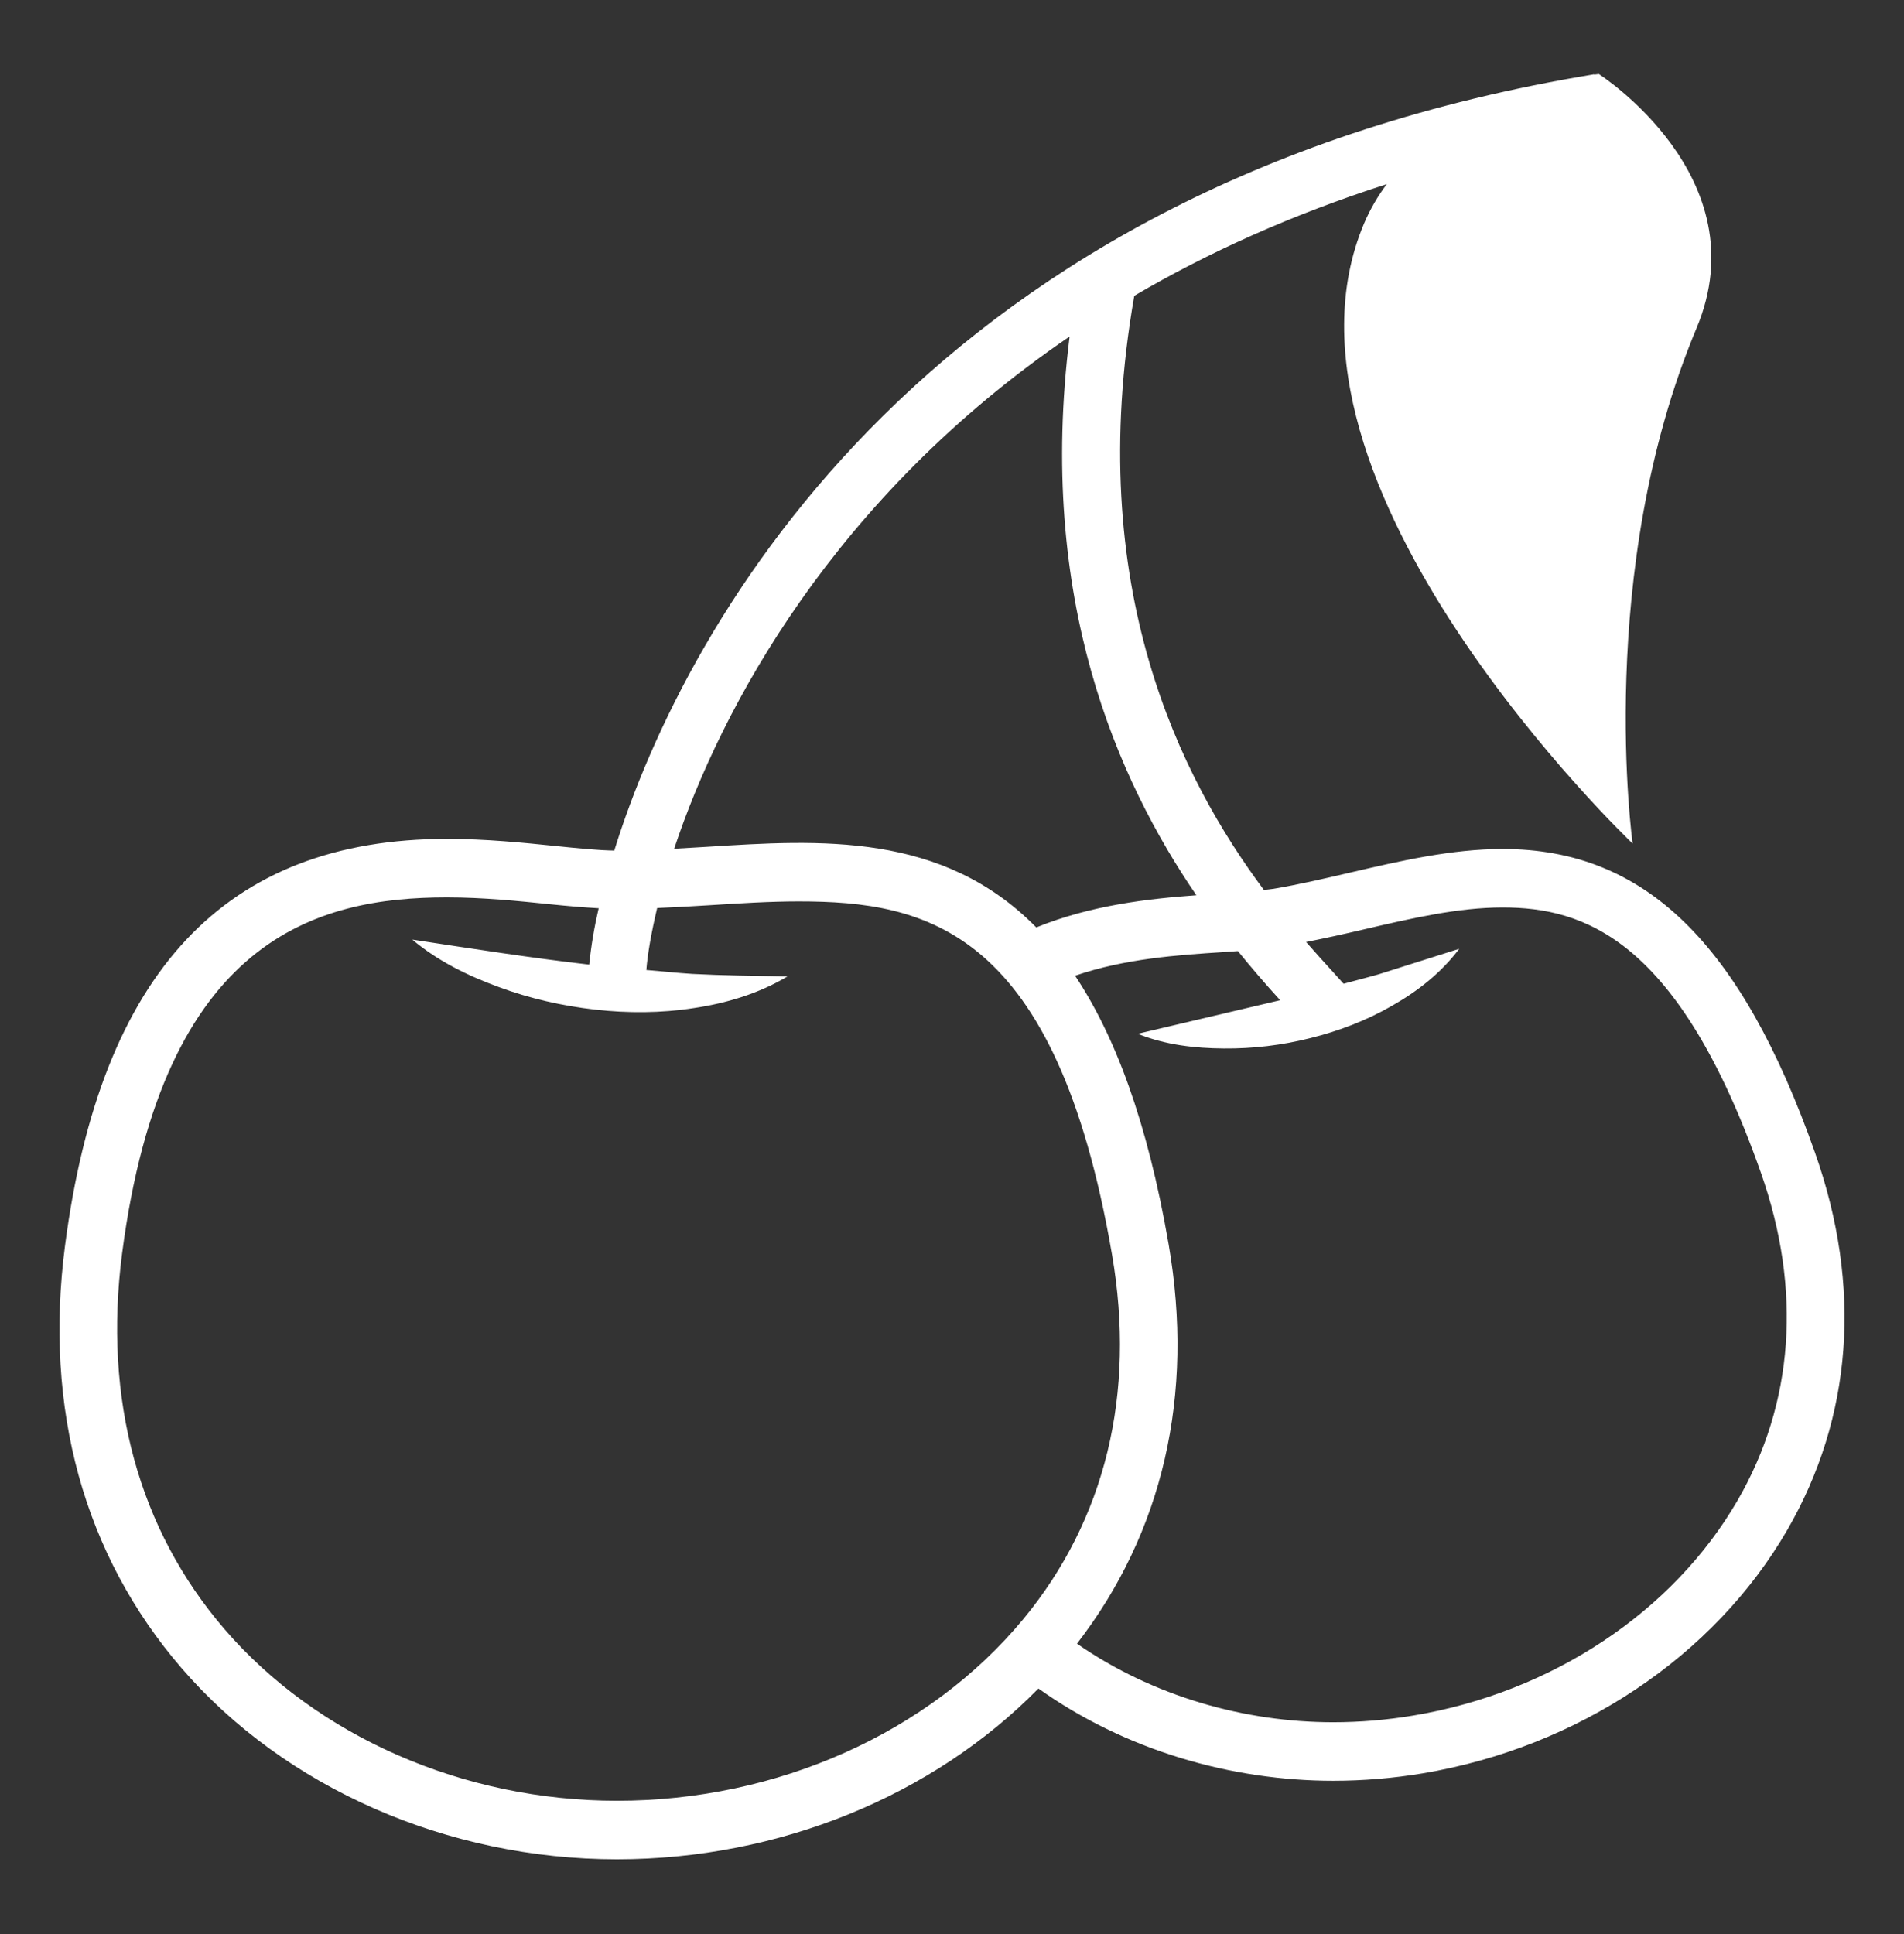 <svg width="64" height="65" viewBox="0 0 64 65" fill="none" xmlns="http://www.w3.org/2000/svg">
<rect x="0" y="0" width="64" height="65" fill="#333333" stroke="none"/>
<path fill-rule="evenodd" clip-rule="evenodd" d="M61.014 38.755C58.524 31.685 55.285 28.533 50.512 28.533C48.791 28.533 47.059 28.936 45.384 29.326C44.532 29.525 43.653 29.729 42.809 29.871C42.715 29.887 42.59 29.896 42.484 29.909C39.708 26.19 36.405 19.747 38.127 9.941C40.592 8.494 43.413 7.216 46.614 6.189C46.309 6.595 46.054 7.036 45.854 7.502C42.158 16.25 54.879 28.352 54.879 28.352C54.879 28.352 53.599 19.201 57.029 11.023C59.157 5.945 53.742 2.488 53.742 2.488L53.588 2.508L53.586 2.497C31.343 6.162 23.091 20.725 20.648 28.586C20.111 28.578 19.442 28.511 18.671 28.432C17.58 28.321 16.343 28.194 15.02 28.194C7.583 28.194 3.385 32.664 2.186 41.861C1.47 47.349 2.823 52.258 6.098 56.057C9.569 60.084 15.042 62.488 20.737 62.488C26.175 62.488 31.361 60.361 34.905 56.748C37.834 58.832 41.397 59.849 44.816 59.849C45.821 59.849 46.835 59.764 47.825 59.599C53.036 58.727 57.614 55.672 60.072 51.427C62.271 47.631 62.596 43.248 61.014 38.755ZM35.954 11.309C34.846 20.129 37.574 26.23 40.214 30.088C38.611 30.204 36.67 30.421 34.833 31.169C31.677 27.957 27.566 28.218 23.729 28.462L22.661 28.524C24.234 23.797 28.021 16.72 35.954 11.309ZM20.737 60.521C15.591 60.521 10.662 58.367 7.553 54.761C4.657 51.401 3.465 47.03 4.105 42.118C5.487 31.521 10.665 30.16 15.021 30.16C16.247 30.16 17.432 30.282 18.478 30.389C19.089 30.452 19.624 30.497 20.123 30.525C19.977 31.149 19.87 31.782 19.805 32.419C17.851 32.194 15.917 31.891 13.859 31.578C14.721 32.306 15.736 32.796 16.772 33.175C17.811 33.56 18.897 33.805 19.999 33.931C21.099 34.055 22.222 34.052 23.322 33.88C24.422 33.718 25.51 33.391 26.472 32.815C25.357 32.795 24.31 32.786 23.265 32.731C22.748 32.698 22.239 32.643 21.726 32.6C21.766 32.077 21.889 31.359 22.089 30.517C22.677 30.492 23.264 30.46 23.851 30.423C24.845 30.36 25.872 30.295 26.85 30.295C31.141 30.295 35.488 31.212 37.378 42.159C38.187 46.838 37.156 51.074 34.4 54.411C31.237 58.237 26.13 60.521 20.737 60.521ZM58.405 50.427C56.233 54.177 52.161 56.879 47.51 57.656C46.622 57.805 45.716 57.882 44.816 57.882C41.848 57.882 38.758 57.015 36.201 55.241C39.081 51.514 40.159 46.893 39.282 41.82C38.568 37.689 37.477 34.804 36.137 32.792C37.811 32.217 39.597 32.096 41.118 31.999C41.294 31.988 41.445 31.976 41.609 31.964C42.068 32.528 42.542 33.079 43.031 33.616L38.242 34.744C39.17 35.118 40.162 35.23 41.136 35.237C42.117 35.246 43.095 35.129 44.046 34.889C44.996 34.653 45.929 34.299 46.788 33.804C47.648 33.318 48.447 32.691 49.051 31.887L46.346 32.743C45.951 32.856 45.556 32.954 45.163 33.062L44.808 32.669C44.502 32.336 44.201 31.999 43.903 31.659C44.543 31.531 45.181 31.392 45.816 31.242C47.458 30.86 49.009 30.499 50.511 30.499C53.249 30.499 56.422 31.559 59.191 39.417C60.573 43.344 60.302 47.152 58.405 50.427Z" fill="white"/>
</svg>
